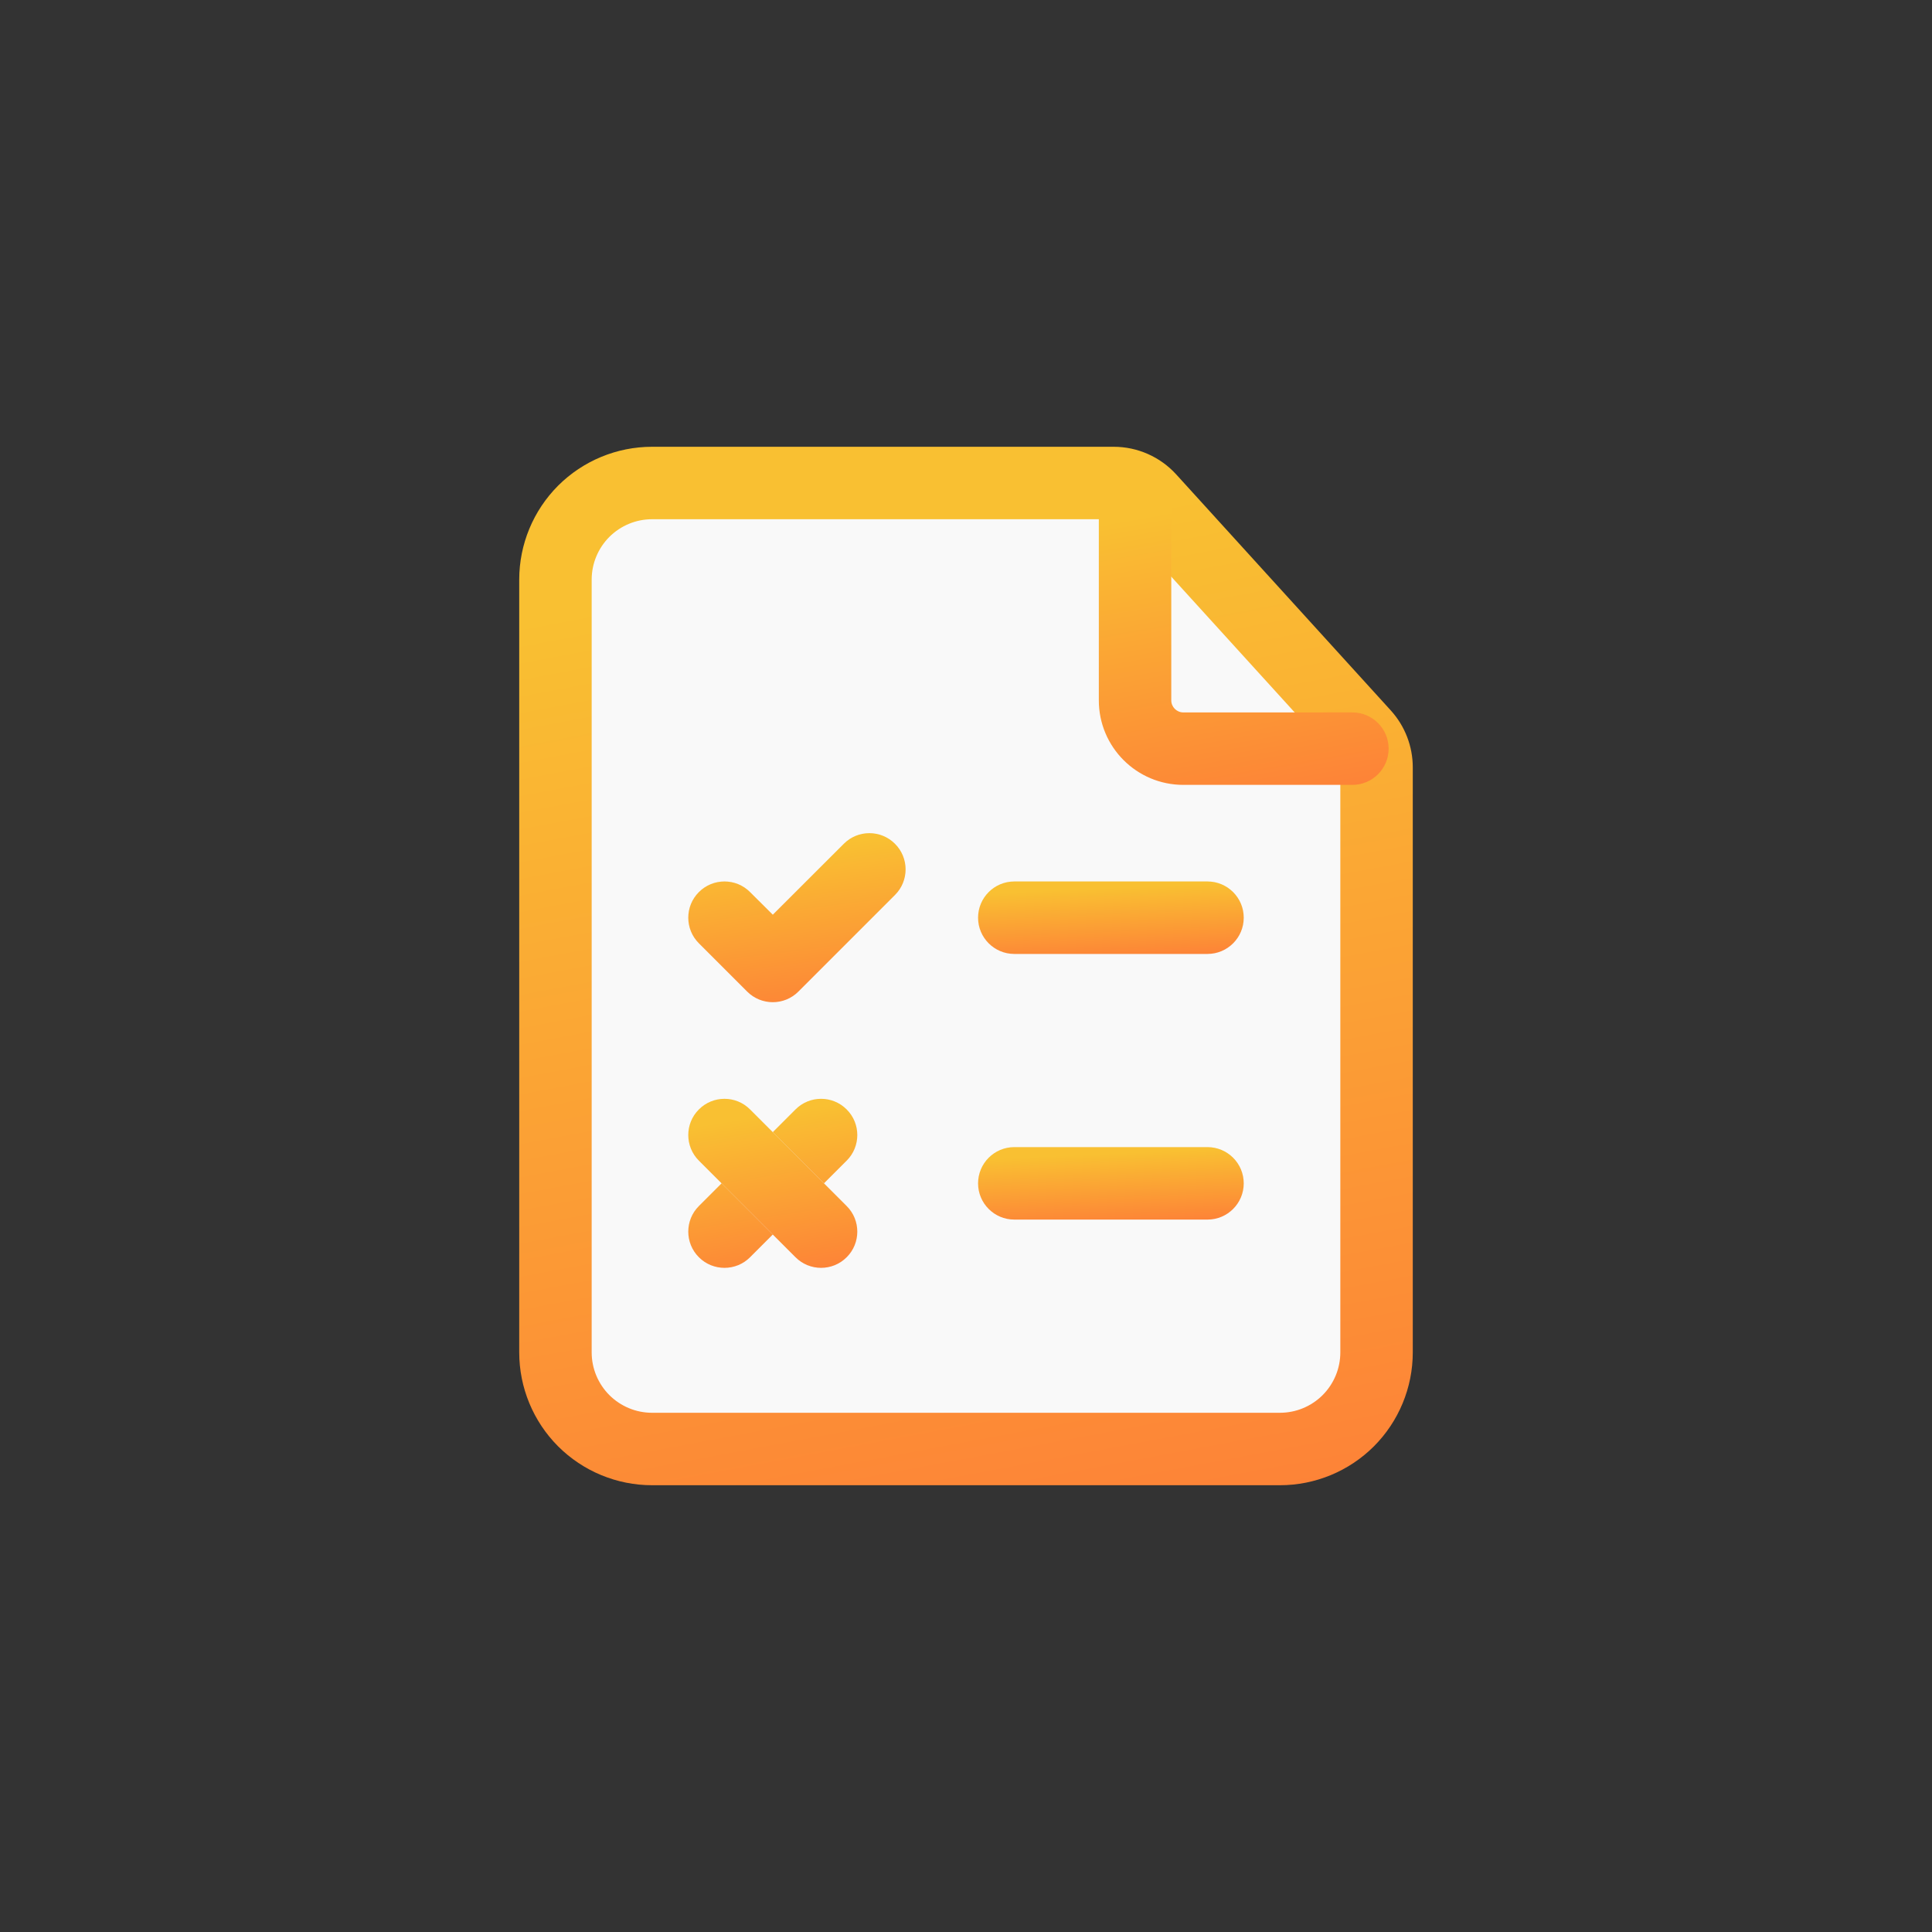<svg width="80" height="80" viewBox="0 0 80 80" fill="none" xmlns="http://www.w3.org/2000/svg">
<rect x="0" y="0" width="80" height="80" fill="#333333" stroke="none"/>
<path d="M23.5 21.5L26.5 20.5H47.5L57 30.5V57.5L54 60.5H26.5L23.5 57.5V21.5Z" fill="#F9F9F9"/>
<path fill-rule="evenodd" clip-rule="evenodd" d="M31.059 52.059C30.476 52.645 29.523 52.645 28.939 52.059C28.354 51.475 28.354 50.523 28.939 49.94L32.94 45.94C33.523 45.353 34.475 45.353 35.059 45.94C35.645 46.523 35.645 47.475 35.059 48.059L31.059 52.059Z" fill="#F1F1F1"/>
<path fill-rule="evenodd" clip-rule="evenodd" d="M31.059 52.059C30.476 52.645 29.523 52.645 28.939 52.059C28.354 51.475 28.354 50.523 28.939 49.94L32.94 45.94C33.523 45.353 34.475 45.353 35.059 45.94C35.645 46.523 35.645 47.475 35.059 48.059L31.059 52.059Z" fill="url(#paint0_linear_1573_7749)"/>
<path fill-rule="evenodd" clip-rule="evenodd" d="M35.059 49.94C35.645 50.523 35.645 51.475 35.059 52.059C34.475 52.645 33.523 52.645 32.94 52.059L28.939 48.059C28.354 47.475 28.354 46.523 28.939 45.94C29.523 45.353 30.476 45.353 31.059 45.94L35.059 49.94Z" fill="#F1F1F1"/>
<path fill-rule="evenodd" clip-rule="evenodd" d="M35.059 49.94C35.645 50.523 35.645 51.475 35.059 52.059C34.475 52.645 33.523 52.645 32.94 52.059L28.939 48.059C28.354 47.475 28.354 46.523 28.939 45.94C29.523 45.353 30.476 45.353 31.059 45.94L35.059 49.94Z" fill="url(#paint1_linear_1573_7749)"/>
<path fill-rule="evenodd" clip-rule="evenodd" d="M28.939 39.059C28.354 38.475 28.354 37.523 28.939 36.94C29.523 36.353 30.476 36.353 31.059 36.94L32 37.877L34.94 34.94C35.523 34.353 36.475 34.353 37.059 34.94C37.645 35.523 37.645 36.475 37.059 37.059L33.059 41.059C32.474 41.645 31.526 41.645 30.939 41.059L28.939 39.059Z" fill="#F1F1F1"/>
<path fill-rule="evenodd" clip-rule="evenodd" d="M28.939 39.059C28.354 38.475 28.354 37.523 28.939 36.94C29.523 36.353 30.476 36.353 31.059 36.94L32 37.877L34.94 34.94C35.523 34.353 36.475 34.353 37.059 34.94C37.645 35.523 37.645 36.475 37.059 37.059L33.059 41.059C32.474 41.645 31.526 41.645 30.939 41.059L28.939 39.059Z" fill="url(#paint2_linear_1573_7749)"/>
<path fill-rule="evenodd" clip-rule="evenodd" d="M42 39.5C41.172 39.5 40.5 38.828 40.5 38C40.5 37.172 41.172 36.5 42 36.5H50C50.828 36.5 51.5 37.172 51.5 38C51.5 38.828 50.828 39.5 50 39.5H42Z" fill="#F1F1F1"/>
<path fill-rule="evenodd" clip-rule="evenodd" d="M42 39.5C41.172 39.5 40.5 38.828 40.5 38C40.5 37.172 41.172 36.5 42 36.5H50C50.828 36.5 51.5 37.172 51.5 38C51.5 38.828 50.828 39.5 50 39.5H42Z" fill="url(#paint3_linear_1573_7749)"/>
<path fill-rule="evenodd" clip-rule="evenodd" d="M42 50.5C41.172 50.5 40.5 49.828 40.5 49C40.5 48.172 41.172 47.5 42 47.5H50C50.828 47.5 51.5 48.172 51.5 49C51.5 49.828 50.828 50.5 50 50.5H42Z" fill="#F1F1F1"/>
<path fill-rule="evenodd" clip-rule="evenodd" d="M42 50.5C41.172 50.5 40.5 49.828 40.5 49C40.5 48.172 41.172 47.5 42 47.5H50C50.828 47.5 51.5 48.172 51.5 49C51.5 49.828 50.828 50.5 50 50.5H42Z" fill="url(#paint4_linear_1573_7749)"/>
<path fill-rule="evenodd" clip-rule="evenodd" d="M53 61.5H27C25.542 61.5 24.142 60.92 23.11 59.89C22.08 58.858 21.5 57.458 21.5 56V24C21.5 22.542 22.08 21.142 23.11 20.11C24.142 19.08 25.542 18.5 27 18.5H46.116C47.102 18.5 48.042 18.916 48.706 19.646L57.59 29.418C58.176 30.064 58.5 30.902 58.5 31.774V56C58.5 57.458 57.92 58.858 56.89 59.89C55.858 60.92 54.458 61.5 53 61.5ZM53 58.5C53.664 58.5 54.298 58.236 54.768 57.768C55.236 57.298 55.5 56.664 55.5 56V31.774C55.5 31.648 55.454 31.528 55.37 31.436L46.486 21.664C46.39 21.56 46.256 21.5 46.116 21.5H27C26.336 21.5 25.702 21.764 25.232 22.232C24.764 22.702 24.5 23.336 24.5 24V56C24.5 56.664 24.764 57.298 25.232 57.768C25.702 58.236 26.336 58.5 27 58.5H53Z" fill="url(#paint5_linear_1573_7749)"/>
<path fill-rule="evenodd" clip-rule="evenodd" d="M45.5 21C45.5 20.172 46.172 19.5 47 19.5C47.828 19.5 48.5 20.172 48.5 21V29C48.5 29.276 48.724 29.5 49 29.5H56C56.828 29.5 57.5 30.172 57.5 31C57.5 31.828 56.828 32.5 56 32.5H49C47.066 32.5 45.5 30.932 45.5 29V21Z" fill="url(#paint6_linear_1573_7749)"/>
<defs>
<linearGradient id="paint0_linear_1573_7749" x1="30.698" y1="46.329" x2="31.768" y2="52.971" gradientUnits="userSpaceOnUse">
<stop stop-color="#F9C032"/>
<stop offset="1" stop-color="#FD8337"/>
</linearGradient>
<linearGradient id="paint1_linear_1573_7749" x1="30.698" y1="46.329" x2="31.768" y2="52.971" gradientUnits="userSpaceOnUse">
<stop stop-color="#F9C032"/>
<stop offset="1" stop-color="#FD8337"/>
</linearGradient>
<linearGradient id="paint2_linear_1573_7749" x1="31.326" y1="35.329" x2="32.166" y2="42.038" gradientUnits="userSpaceOnUse">
<stop stop-color="#F9C032"/>
<stop offset="1" stop-color="#FD8337"/>
</linearGradient>
<linearGradient id="paint3_linear_1573_7749" x1="43.954" y1="36.855" x2="44.082" y2="39.771" gradientUnits="userSpaceOnUse">
<stop stop-color="#F9C032"/>
<stop offset="1" stop-color="#FD8337"/>
</linearGradient>
<linearGradient id="paint4_linear_1573_7749" x1="43.954" y1="47.855" x2="44.082" y2="50.771" gradientUnits="userSpaceOnUse">
<stop stop-color="#F9C032"/>
<stop offset="1" stop-color="#FD8337"/>
</linearGradient>
<linearGradient id="paint5_linear_1573_7749" x1="33.117" y1="23.591" x2="40.692" y2="64.04" gradientUnits="userSpaceOnUse">
<stop stop-color="#F9C032"/>
<stop offset="1" stop-color="#FD8337"/>
</linearGradient>
<linearGradient id="paint6_linear_1573_7749" x1="49.268" y1="21.039" x2="51.412" y2="33.323" gradientUnits="userSpaceOnUse">
<stop stop-color="#F9C032"/>
<stop offset="1" stop-color="#FD8337"/>
</linearGradient>
</defs>
</svg>
